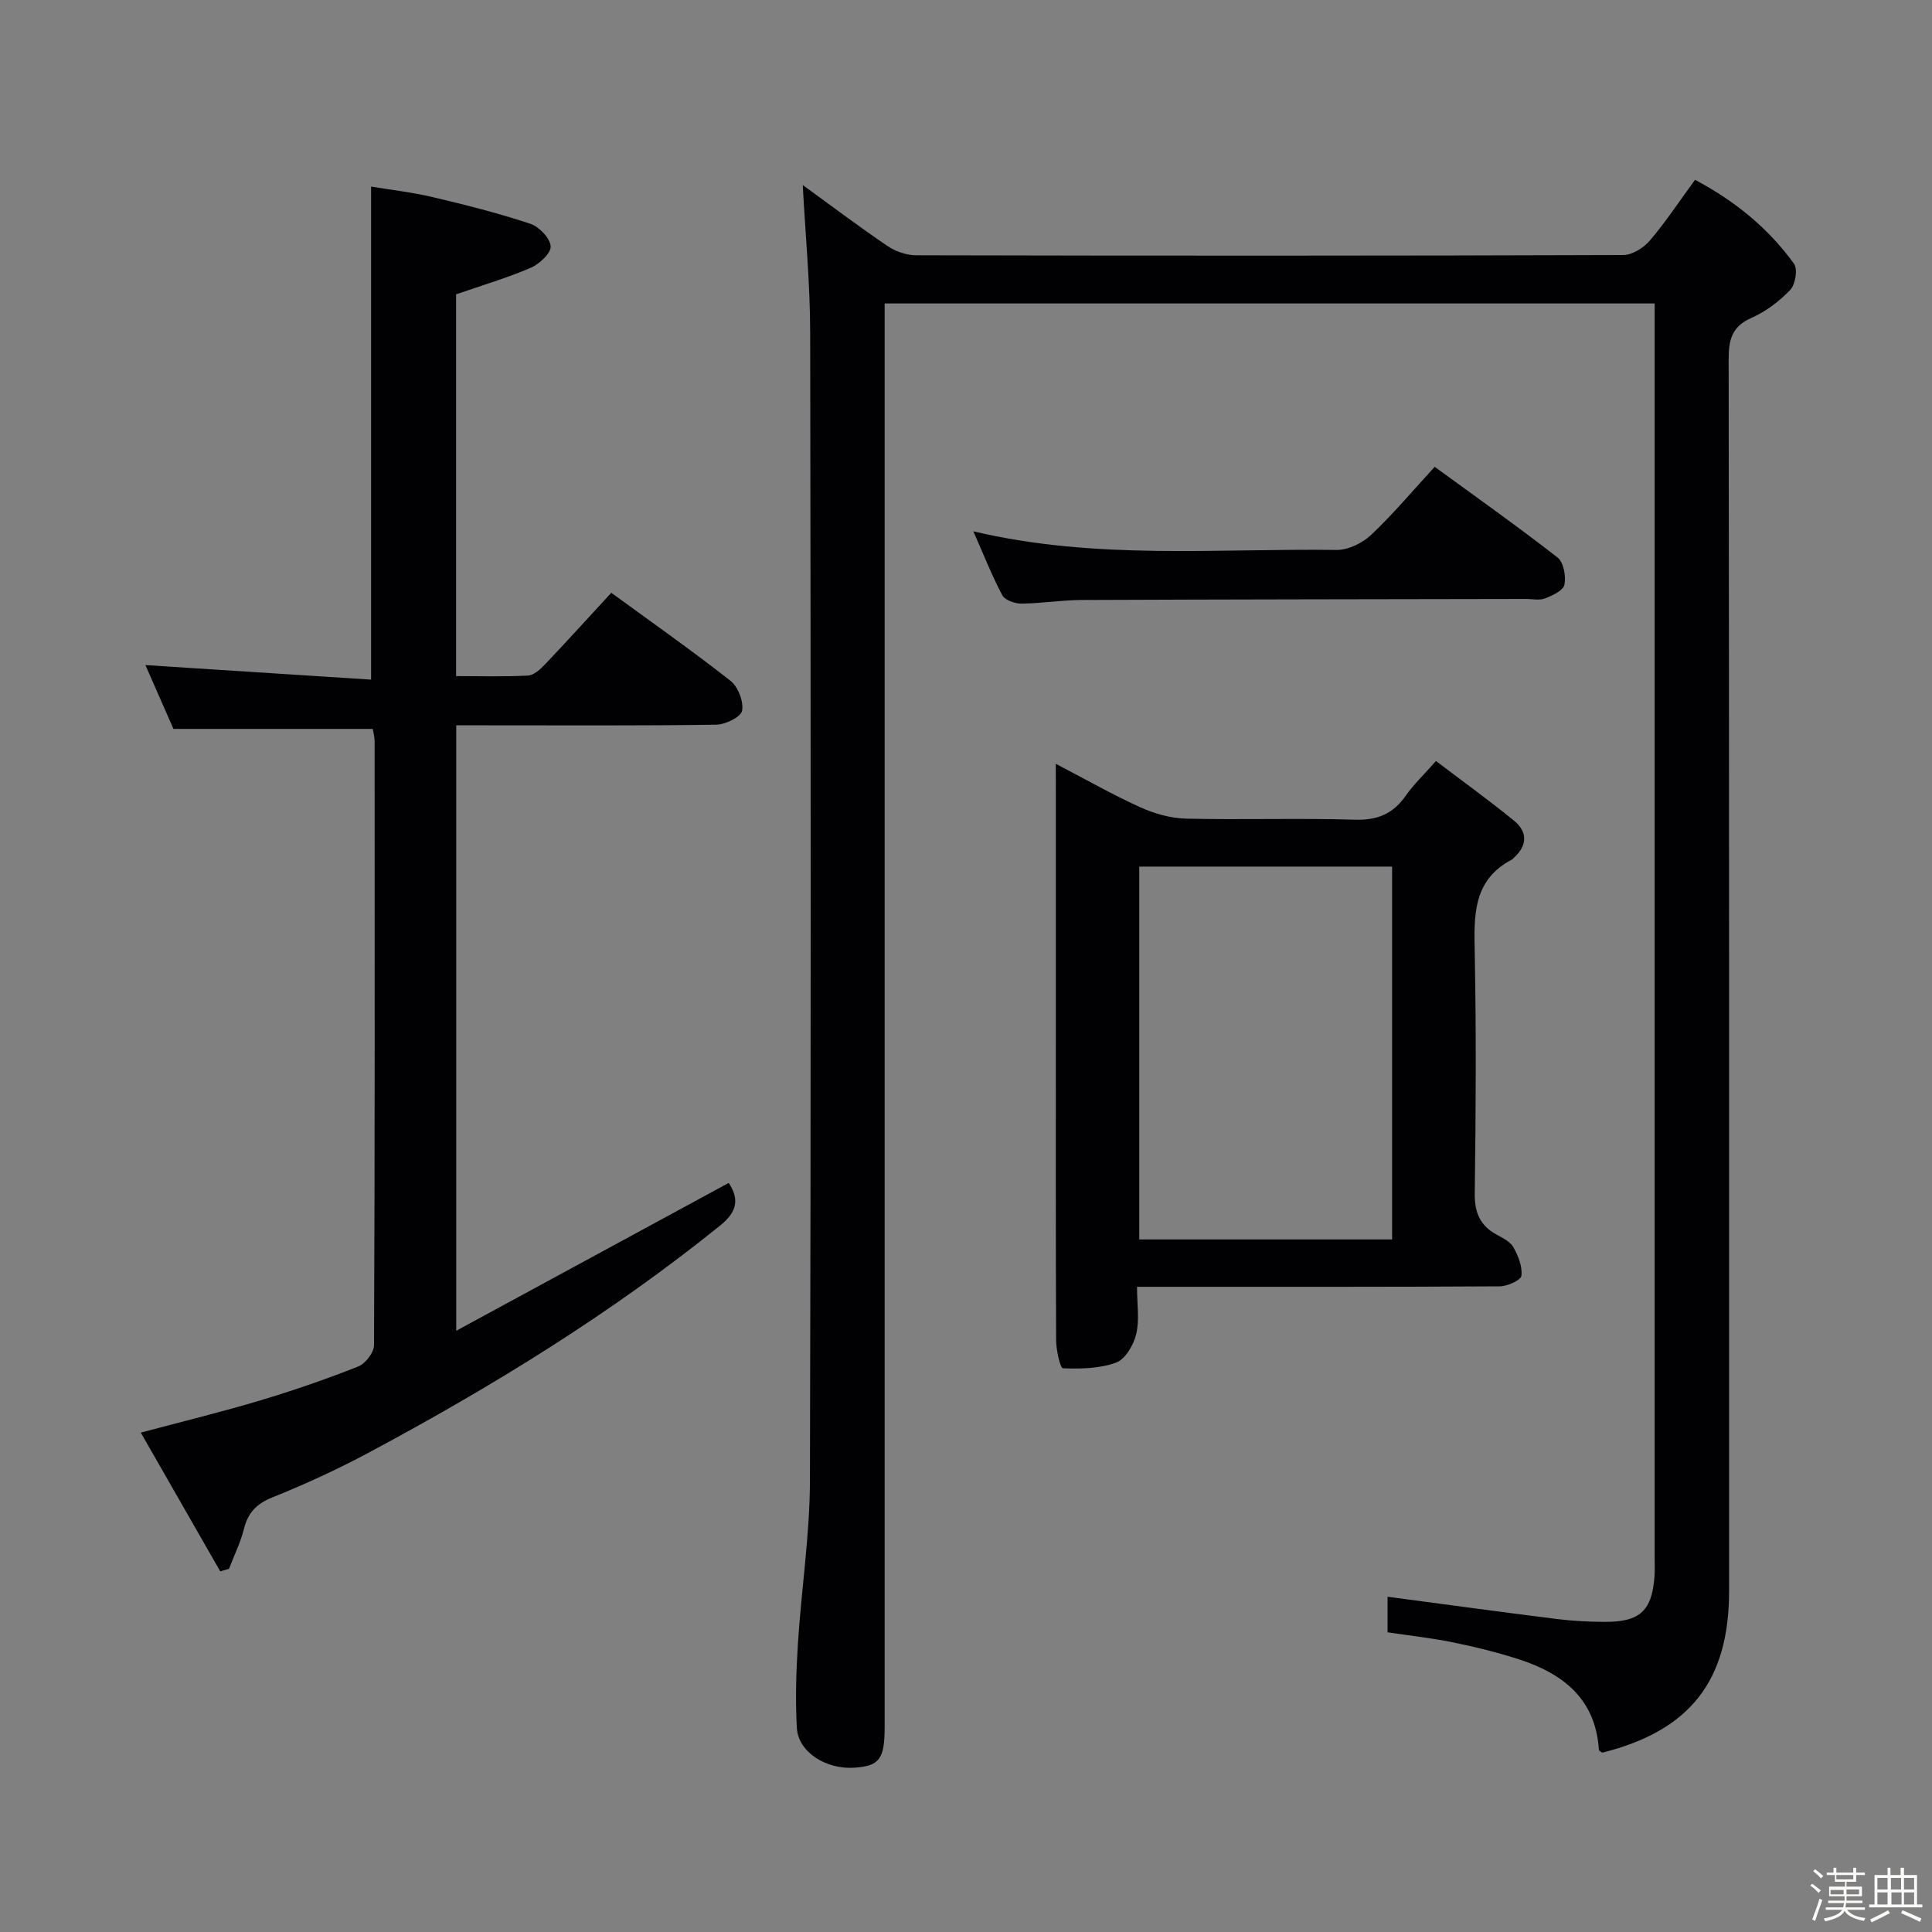 <svg enable-background="new 0 0 400 400" viewBox="0 0 400 400" xmlns="http://www.w3.org/2000/svg"><rect x="0" y="0" width="400" height="400" fill="#808080" stroke="none"/><path d="m374.8 390.4.4-.4c.7.5 1.3 1 1.8 1.4l-.5.5c-.5-.6-1.1-1.1-1.7-1.5zm1 7.3-.6-.3c.5-1.4 1.1-2.8 1.5-4.3.2.1.4.2.6.3-.5 1.3-1 2.8-1.5 4.3zm-.4-10.3.4-.4c.4.3 1 .8 1.7 1.4l-.5.5c-.4-.5-1-1-1.6-1.5zm2.5.3h1.7v-1h.6v1h3.5v-1h.6v1h1.8v.5h-1.8v1.4h-2v1h3.2v2h-3.2v.9h3.3v.5h-3.4c0 .3-.1.6-.1.9h4v.5h-3.7c.7.9 1.9 1.5 3.8 1.7-.1.2-.2.4-.3.6-2.1-.4-3.5-1.1-4-2.1-.4 1-1.8 1.7-4 2.2-.1-.2-.2-.4-.3-.6 2.1-.4 3.4-1 3.8-1.8h-3.4v-.5h3.6c.1-.3.1-.6.2-.9h-3.3v-.5h3.4c0-.3 0-.6 0-.9h-3.2v-2h3.3v-1h-2.1v-1.4h-1.7v-.5zm1.1 3.5v1h2.7c0-.3 0-.4 0-.4 0-.1 0-.2 0-.2 0-.1 0-.2 0-.3h-2.7zm1.2-3v.9h3.5v-.9zm4.7 3h-2.6v.6.4h2.6z" fill="#fcfbfa"/><path d="m393.6 386.7h.6v1.5h2.7v6.1h1.1v.6h-11v-.6h1.1v-6.1h2.7v-1.5h.6v1.5h2.1v-1.5zm-2.7 8.8.4.6c-1.2.6-2.5 1.3-3.8 1.9-.1-.2-.2-.4-.3-.6 1.2-.6 2.5-1.2 3.7-1.9zm-2.2-6.7v2.4h2.1v-2.4zm0 3v2.5h2.1v-2.5zm2.8-3v2.4h2.1v-2.4zm.1 3v2.5h2.1v-2.5h-2.2zm5.9 6.1c-1.4-.7-2.7-1.3-3.9-1.8l.3-.6c1.5.6 2.7 1.2 3.9 1.7zm-1.2-9.1h-2.1v2.4h2.1zm-2.1 3v2.5h2.1v-2.5z" fill="#fcfbfa"/><g fill="#010104"><path d="m166.2 38.31c5.63 4.09 11.47 8.49 17.51 12.6 1.66 1.13 3.91 1.93 5.89 1.94 48.83.11 97.65.12 146.48-.05 1.87-.01 4.22-1.49 5.51-3 3.31-3.9 6.15-8.2 9.35-12.57 8.29 4.4 15.19 10.03 20.49 17.38.8 1.11.29 4.29-.78 5.41-2.25 2.36-5.06 4.49-8.04 5.8-4.08 1.8-4.71 4.53-4.71 8.6.12 84.99.09 169.98.09 254.97 0 18.61-8.09 28.93-26.25 33.48-.25-.19-.7-.37-.71-.59-.67-10.6-7.48-15.82-16.66-18.77-4.41-1.42-8.93-2.53-13.46-3.46-4.38-.9-8.85-1.38-13.63-2.1 0-2.54 0-5.1 0-7.36 11.69 1.55 23.32 3.14 34.97 4.6 3.29.41 6.63.59 9.95.6 7.41.04 9.89-2.35 10.36-9.65.07-1.16.02-2.33.02-3.5 0-84.66 0-169.31 0-253.97 0-1.81 0-3.62 0-5.84-53.27 0-106.12 0-159.42 0v6.7 287.96c0 6.69-1.05 8.12-6.22 8.49-5.93.42-11.67-3.23-11.96-8.23-.33-5.8-.15-11.66.22-17.47.72-11.26 2.46-22.49 2.49-33.74.22-79.16.18-158.31.05-237.47 0-10.25-1-20.5-1.54-30.76z"/><path d="m77.17 150.91c-13.69 0-27.1 0-41.26 0-1.72-3.91-3.83-8.71-5.8-13.21 15.67 1.01 31.18 2.01 46.72 3.01 0-34.41 0-67.81 0-102.08 3.91.65 8.43 1.16 12.83 2.2 6.77 1.59 13.53 3.31 20.12 5.49 1.83.61 4.07 2.94 4.23 4.66.13 1.38-2.32 3.68-4.1 4.45-4.84 2.09-9.95 3.59-15.48 5.51v79.04c4.99 0 9.95.15 14.88-.11 1.22-.07 2.57-1.3 3.53-2.32 4.57-4.81 9.03-9.74 13.72-14.82 8.39 6.12 16.7 11.96 24.68 18.22 1.57 1.24 2.75 4.29 2.4 6.2-.23 1.29-3.44 2.86-5.34 2.89-16 .23-32 .13-48 .13-1.81 0-3.62 0-5.84 0v125.35c19.1-10.36 37.69-20.45 56.41-30.61 2.39 3.58 1.52 6.17-1.79 8.84-22.63 18.25-47.26 33.38-72.83 47.05-6.43 3.44-13.1 6.5-19.86 9.22-3.31 1.33-5.05 3.17-5.89 6.54-.71 2.83-2.04 5.51-3.09 8.25-.6.17-1.2.35-1.81.52-5.41-9.45-10.83-18.91-16.45-28.72 8.84-2.36 16.87-4.31 24.77-6.68 6.84-2.05 13.61-4.39 20.24-7.01 1.49-.59 3.28-2.9 3.28-4.42.18-41.67.14-83.33.12-125 0-.96-.28-1.92-.39-2.59z"/><path d="m218.59 158.14c6.42 3.34 11.85 6.45 17.52 9.01 2.92 1.32 6.27 2.26 9.45 2.34 11.66.27 23.33-.13 34.99.22 4.68.14 7.91-1.25 10.53-5.01 1.6-2.3 3.68-4.26 6.22-7.14 5.48 4.16 10.95 8.1 16.16 12.35 2.81 2.29 2.81 5.11-.01 7.66-.12.11-.21.28-.35.35-8.25 4.28-7.93 11.72-7.77 19.54.32 16.49.23 32.99 0 49.49-.06 3.96 1 6.7 4.43 8.61 1.3.72 2.89 1.47 3.56 2.65 1.01 1.78 1.91 4.03 1.67 5.93-.12.93-2.9 2.17-4.48 2.18-22.83.14-45.66.1-68.49.1-1.96 0-3.93 0-6.61 0 0 3.61.53 6.85-.17 9.79-.54 2.24-2.24 5.18-4.14 5.89-3.4 1.26-7.34 1.32-11.03 1.19-.56-.02-1.4-3.76-1.41-5.78-.1-21.66-.06-43.33-.06-64.99 0-16 0-31.99 0-47.99-.01-1.79-.01-3.57-.01-6.39zm17.28 21.28v77.19h52.35c0-25.89 0-51.45 0-77.19-17.62 0-34.87 0-52.35 0z"/><path d="m201.52 110c25.31 6 50.32 3.52 75.19 3.86 2.41.03 5.36-1.42 7.17-3.12 4.57-4.31 8.63-9.17 13.16-14.09 8.67 6.33 17.2 12.36 25.43 18.77 1.26.98 1.78 3.86 1.43 5.63-.23 1.2-2.48 2.25-4.03 2.85-1.16.45-2.63.1-3.96.11-30.66.06-61.32.08-91.98.21-4.15.02-8.29.71-12.44.75-1.36.01-3.43-.71-3.98-1.74-2.15-4.05-3.83-8.34-5.99-13.23z"/></g></svg>